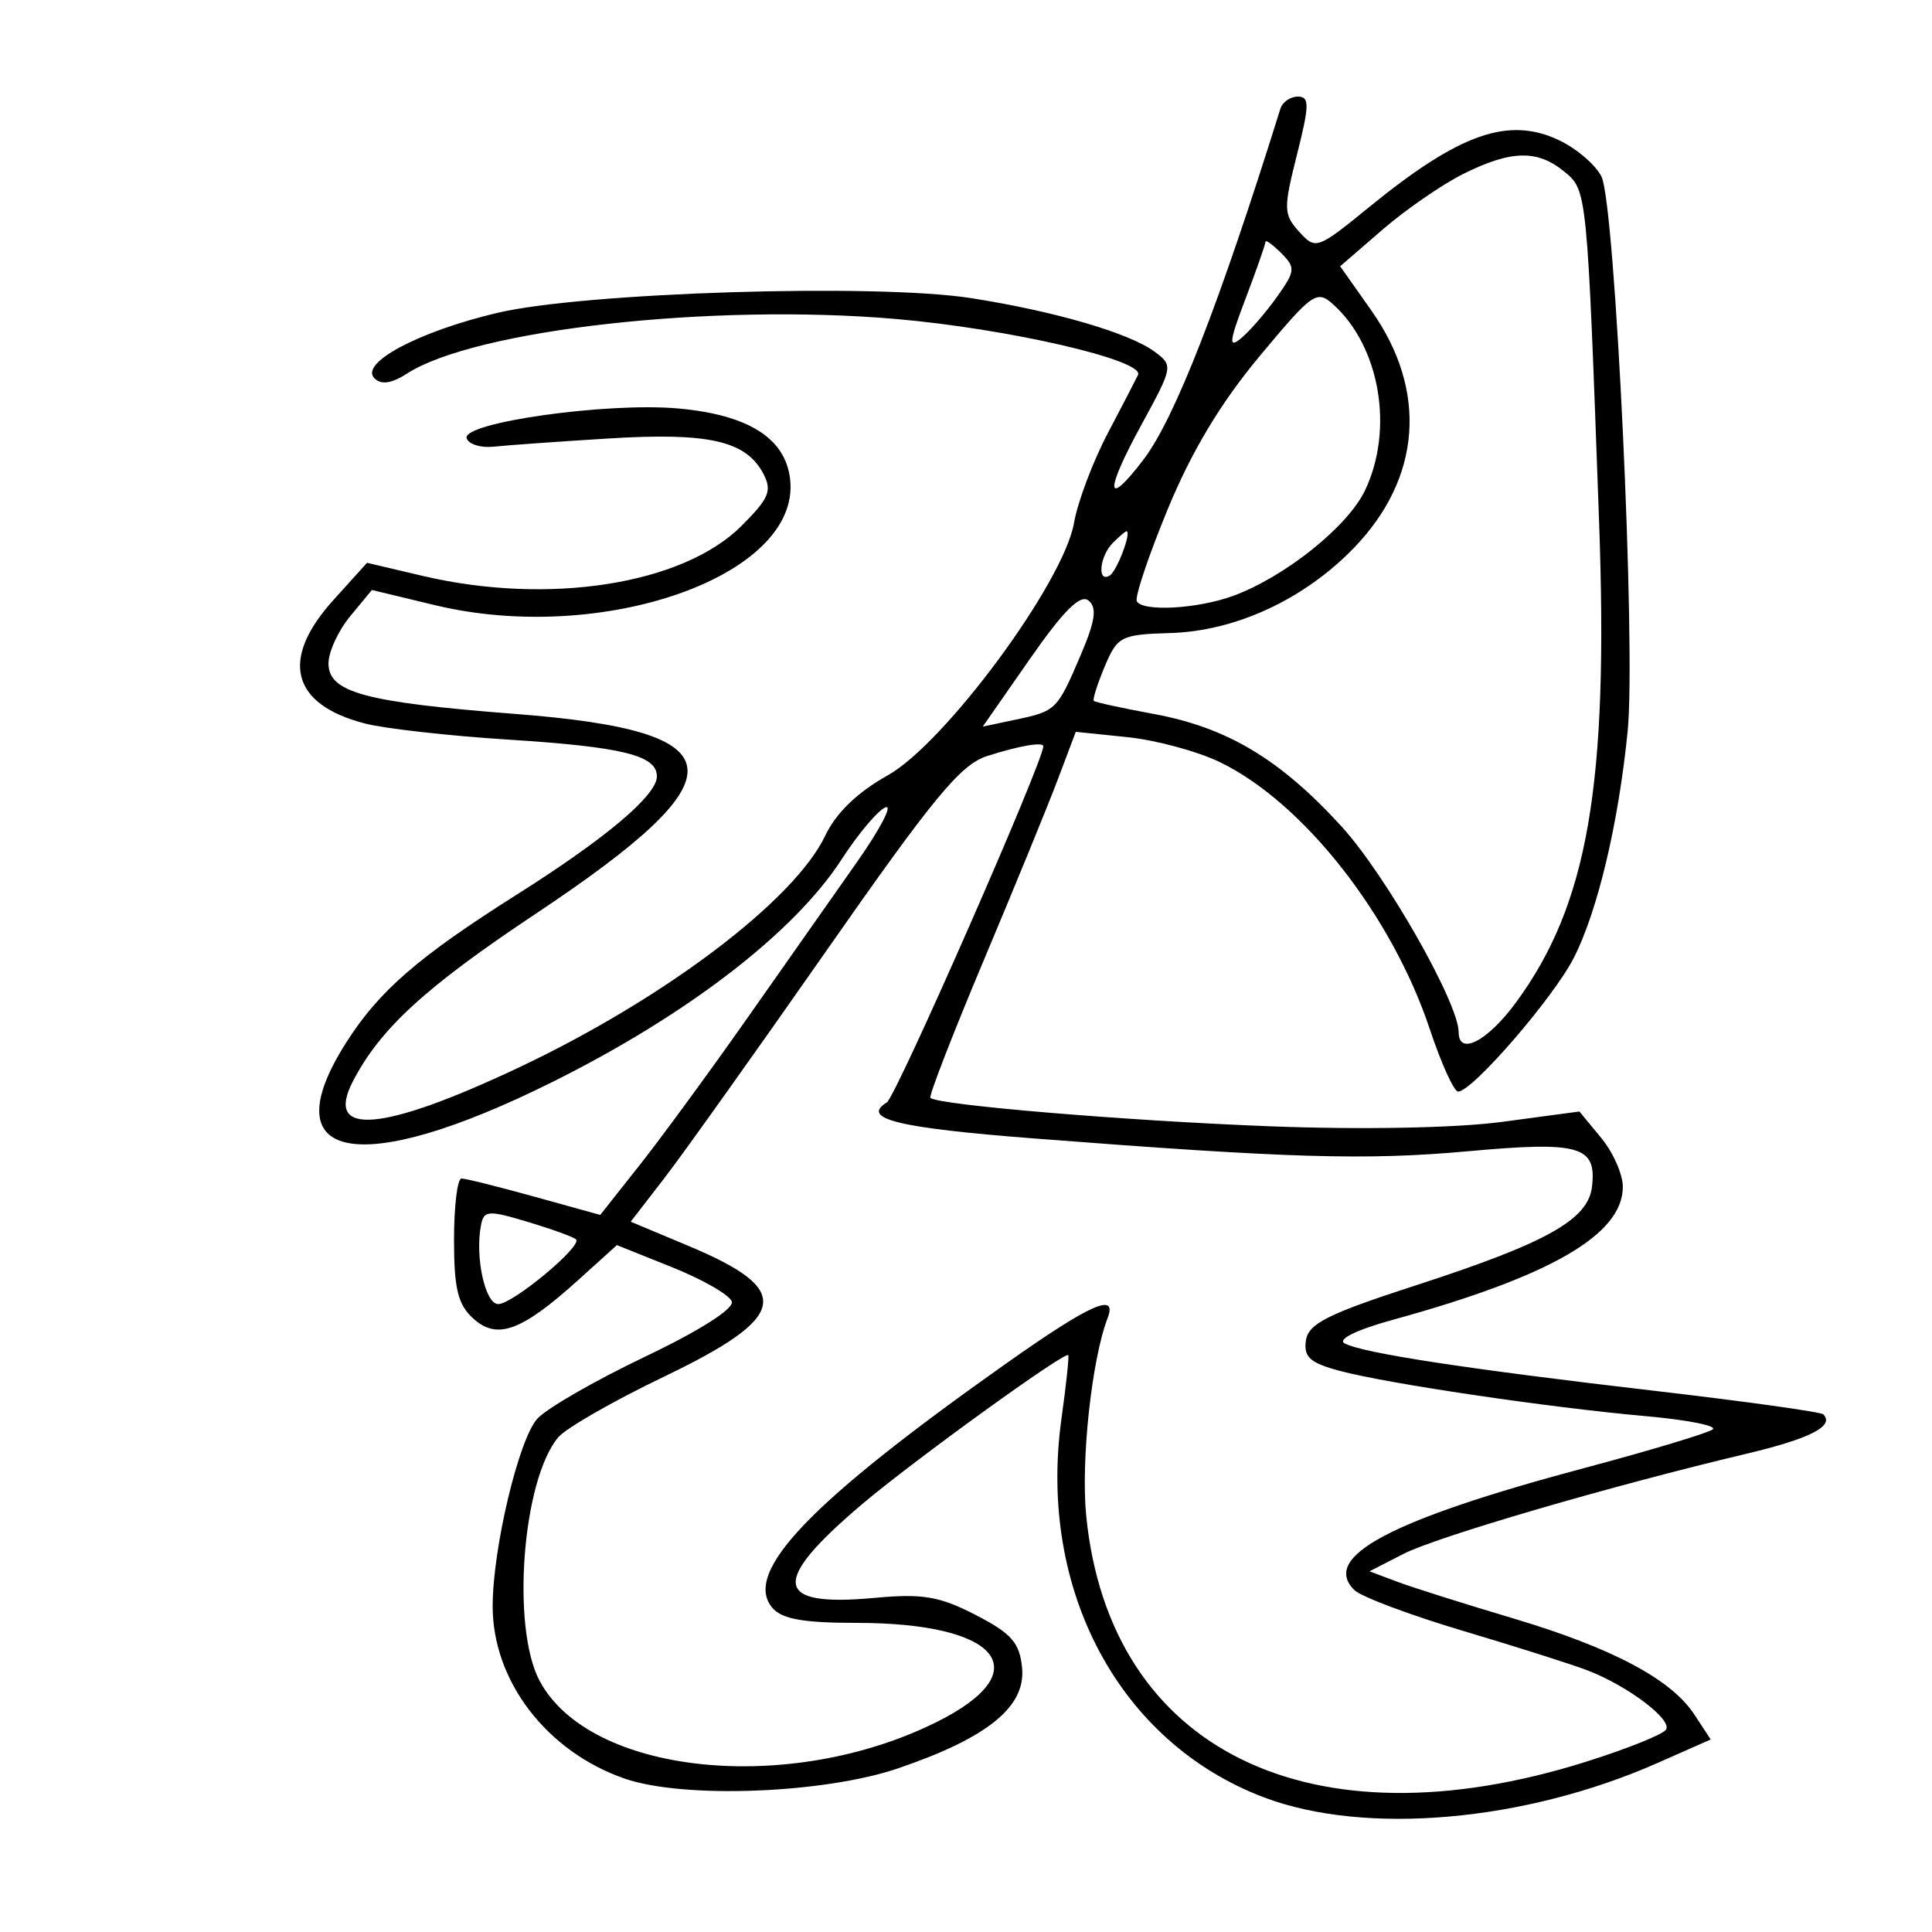 <svg xmlns="http://www.w3.org/2000/svg" width="200" height="200" viewBox="0 0 200 200" version="1.1">
	<path d="M 132.547 11.250 C 126.222 31.502, 121.603 43.343, 118.375 47.575 C 114.444 52.729, 114.332 50.974, 118.147 43.995 C 121.443 37.967, 121.466 37.838, 119.517 36.401 C 116.893 34.466, 109.135 32.205, 100.500 30.858 C 90.665 29.324, 60.401 30.271, 51.462 32.393 C 43.316 34.327, 37.190 37.590, 38.760 39.160 C 39.462 39.862, 40.531 39.706, 42.143 38.667 C 49.193 34.121, 73.720 31.383, 92.722 33.019 C 104.343 34.020, 118.510 37.290, 117.808 38.810 C 117.632 39.189, 116.222 41.910, 114.674 44.855 C 113.126 47.800, 111.554 51.976, 111.180 54.134 C 110.109 60.312, 97.820 76.958, 91.881 80.274 C 88.767 82.013, 86.545 84.156, 85.438 86.490 C 82.250 93.207, 68.748 103.417, 53.623 110.549 C 39.547 117.185, 33.564 117.678, 36.522 111.957 C 39.351 106.488, 44.003 102.220, 55.449 94.598 C 76.978 80.261, 76.514 75.696, 53.348 73.907 C 37.783 72.704, 33.998 71.680, 34.005 68.672 C 34.008 67.478, 35.020 65.280, 36.255 63.788 L 38.500 61.076 45 62.640 C 62.349 66.816, 82.801 59.630, 81.803 49.709 C 81.370 45.404, 77.541 42.950, 70.221 42.286 C 62.862 41.619, 47.743 43.753, 48.311 45.379 C 48.526 45.995, 49.782 46.383, 51.101 46.239 C 52.421 46.096, 57.775 45.714, 63 45.391 C 73.336 44.753, 77.192 45.621, 78.997 48.994 C 79.956 50.787, 79.637 51.563, 76.755 54.445 C 70.690 60.510, 56.798 62.686, 43.748 59.615 L 37.996 58.262 34.498 62.134 C 28.954 68.271, 30.158 72.935, 37.795 74.901 C 39.833 75.426, 46.450 76.171, 52.500 76.556 C 64.477 77.320, 68 78.187, 68 80.372 C 68 82.328, 62.750 86.761, 53.527 92.590 C 43.281 99.066, 39.239 102.573, 35.825 107.946 C 28.010 120.245, 37.155 121.980, 57.197 112.001 C 71.157 105.051, 82.206 96.548, 87.108 88.984 C 88.843 86.305, 90.897 83.870, 91.671 83.573 C 92.444 83.276, 91.106 85.838, 88.695 89.267 C 86.285 92.695, 81.151 100, 77.286 105.500 C 73.421 111, 68.431 117.811, 66.197 120.635 L 62.136 125.769 55.340 123.885 C 51.602 122.848, 48.196 122, 47.772 122 C 47.347 122, 47 124.855, 47 128.345 C 47 133.424, 47.400 135.052, 49.004 136.504 C 51.471 138.736, 53.997 137.805, 59.877 132.492 L 63.861 128.893 69.606 131.196 C 72.766 132.463, 75.533 134.056, 75.754 134.736 C 75.997 135.481, 72.424 137.752, 66.767 140.449 C 61.602 142.912, 56.586 145.799, 55.621 146.867 C 53.693 148.997, 51 160.312, 51 166.282 C 51 174.018, 56.592 181.317, 64.664 184.120 C 70.741 186.229, 85.294 185.679, 93 183.048 C 102.240 179.894, 106.197 176.682, 105.806 172.656 C 105.554 170.052, 104.713 169.094, 101 167.180 C 97.240 165.241, 95.514 164.951, 90.500 165.415 C 80.058 166.384, 79.720 163.781, 89.239 155.717 C 94.537 151.229, 110.236 139.876, 110.583 140.282 C 110.686 140.402, 110.370 143.367, 109.882 146.870 C 107.414 164.587, 115.879 180.409, 130.853 186.067 C 141.344 190.032, 157.841 188.583, 171.626 182.486 L 177.092 180.070 175.404 177.494 C 172.996 173.818, 166.861 170.572, 156.500 167.491 C 151.550 166.019, 146.211 164.331, 144.635 163.738 L 141.769 162.662 145.275 160.863 C 148.754 159.078, 166.818 153.803, 180.759 150.500 C 187.382 148.931, 189.950 147.616, 188.745 146.412 C 188.495 146.162, 180.687 145.073, 171.395 143.992 C 151.826 141.716, 141.044 140.067, 139.195 139.065 C 138.418 138.645, 140.442 137.656, 144.195 136.623 C 160.530 132.128, 168.006 127.801, 167.995 122.849 C 167.992 121.557, 166.980 119.277, 165.745 117.782 L 163.500 115.063 155.500 116.135 C 150.749 116.772, 141.002 116.958, 131.500 116.594 C 116.514 116.020, 97.059 114.392, 96.316 113.649 C 96.134 113.468, 98.619 107.060, 101.838 99.410 C 105.057 91.759, 108.517 83.308, 109.527 80.629 L 111.364 75.758 116.727 76.311 C 119.676 76.616, 123.981 77.781, 126.295 78.902 C 134.922 83.081, 144.091 94.754, 148.020 106.560 C 149.199 110.102, 150.515 113, 150.945 113 C 152.412 113, 160.809 103.294, 162.917 99.163 C 165.387 94.322, 167.547 85.229, 168.496 75.682 C 169.366 66.928, 167.209 21.196, 165.790 18.295 C 165.196 17.083, 163.218 15.382, 161.394 14.517 C 156.158 12.032, 151.104 13.806, 141.783 21.399 C 136.350 25.825, 136.200 25.878, 134.488 23.987 C 132.866 22.194, 132.849 21.621, 134.258 16.028 C 135.558 10.868, 135.572 10, 134.357 10 C 133.576 10, 132.762 10.563, 132.547 11.250 M 151.500 17.993 C 149.300 19.088, 145.528 21.689, 143.117 23.774 L 138.734 27.564 141.977 32.165 C 147.826 40.464, 147.138 49.525, 140.108 56.769 C 134.976 62.057, 127.907 65.329, 121.179 65.530 C 116.040 65.683, 115.674 65.869, 114.359 68.997 C 113.595 70.815, 113.089 72.418, 113.235 72.559 C 113.381 72.700, 116.156 73.304, 119.402 73.902 C 127.031 75.306, 132.499 78.577, 138.869 85.547 C 143.441 90.550, 151 103.827, 151 106.855 C 151 109.331, 153.981 107.791, 156.917 103.798 C 164.387 93.640, 166.525 81.291, 165.537 54 C 164.290 19.566, 164.303 19.703, 161.917 17.750 C 159.140 15.478, 156.426 15.541, 151.500 17.993 M 130.999 25.036 C 130.999 25.291, 130.071 27.941, 128.937 30.924 C 127.234 35.406, 127.155 36.116, 128.485 35.013 C 129.369 34.278, 131.030 32.362, 132.176 30.753 C 134.100 28.051, 134.134 27.706, 132.629 26.200 C 131.733 25.304, 131 24.780, 130.999 25.036 M 130.357 36.916 C 126.355 41.721, 123.353 46.728, 120.878 52.724 C 118.886 57.551, 117.450 61.837, 117.687 62.250 C 118.321 63.353, 124.021 63.024, 127.684 61.674 C 133.043 59.698, 139.538 54.493, 141.314 50.751 C 144.314 44.429, 142.858 35.897, 138.036 31.533 C 136.313 29.973, 135.897 30.265, 130.357 36.916 M 115.200 56.200 C 113.823 57.577, 113.555 60.393, 114.879 59.575 C 115.634 59.108, 117.185 55, 116.606 55 C 116.493 55, 115.860 55.540, 115.200 56.200 M 106.617 68.209 L 101.735 75.217 105.117 74.503 C 109.339 73.612, 109.441 73.511, 111.871 67.819 C 113.385 64.272, 113.583 62.902, 112.685 62.169 C 111.839 61.478, 110.103 63.206, 106.617 68.209 M 102.193 78.263 C 99.440 79.145, 96.658 82.513, 85.554 98.411 C 78.221 108.910, 70.661 119.518, 68.756 121.984 L 65.291 126.469 71.292 128.984 C 82.224 133.567, 81.693 136.294, 68.646 142.557 C 63.476 145.039, 58.593 147.842, 57.795 148.785 C 54.074 153.180, 52.905 168.488, 55.868 174.016 C 61.077 183.733, 81.745 185.858, 97 178.245 C 107.544 172.983, 103.485 168, 88.655 168 C 83.128 168, 80.912 167.599, 79.936 166.423 C 76.889 162.751, 83.845 155.495, 104.181 141.131 C 112.856 135.004, 115.701 133.730, 114.662 136.438 C 113.007 140.751, 111.874 151.260, 112.449 156.970 C 114.888 181.192, 135.636 191.373, 164.210 182.368 C 168.451 181.032, 172.168 179.537, 172.472 179.046 C 173.115 178.004, 168.535 174.544, 164.381 172.933 C 162.796 172.318, 157 170.477, 151.500 168.841 C 146 167.205, 140.921 165.301, 140.213 164.611 C 136.688 161.171, 143.912 157.333, 164 151.973 C 170.875 150.139, 176.863 148.334, 177.307 147.962 C 177.751 147.590, 174.601 146.974, 170.307 146.593 C 160.330 145.706, 143.615 143.231, 138.688 141.911 C 135.613 141.087, 134.936 140.479, 135.188 138.768 C 135.445 137.022, 137.447 136.016, 146.518 133.074 C 160.098 128.669, 164.397 126.269, 164.801 122.866 C 165.302 118.633, 163.548 118.127, 152 119.174 C 141.408 120.134, 133.489 119.901, 107 117.849 C 92.921 116.758, 89.067 115.812, 91.805 114.120 C 92.758 113.532, 108 78.838, 108 77.259 C 108 76.772, 105.501 77.204, 102.193 78.263 M 49.794 126.816 C 49.154 130.105, 50.219 135, 51.575 135 C 53.085 135, 60.318 128.984, 59.632 128.299 C 59.393 128.059, 57.155 127.249, 54.659 126.498 C 50.547 125.260, 50.090 125.290, 49.794 126.816" stroke="none" fill="black" fill-rule="evenodd"/>
</svg>